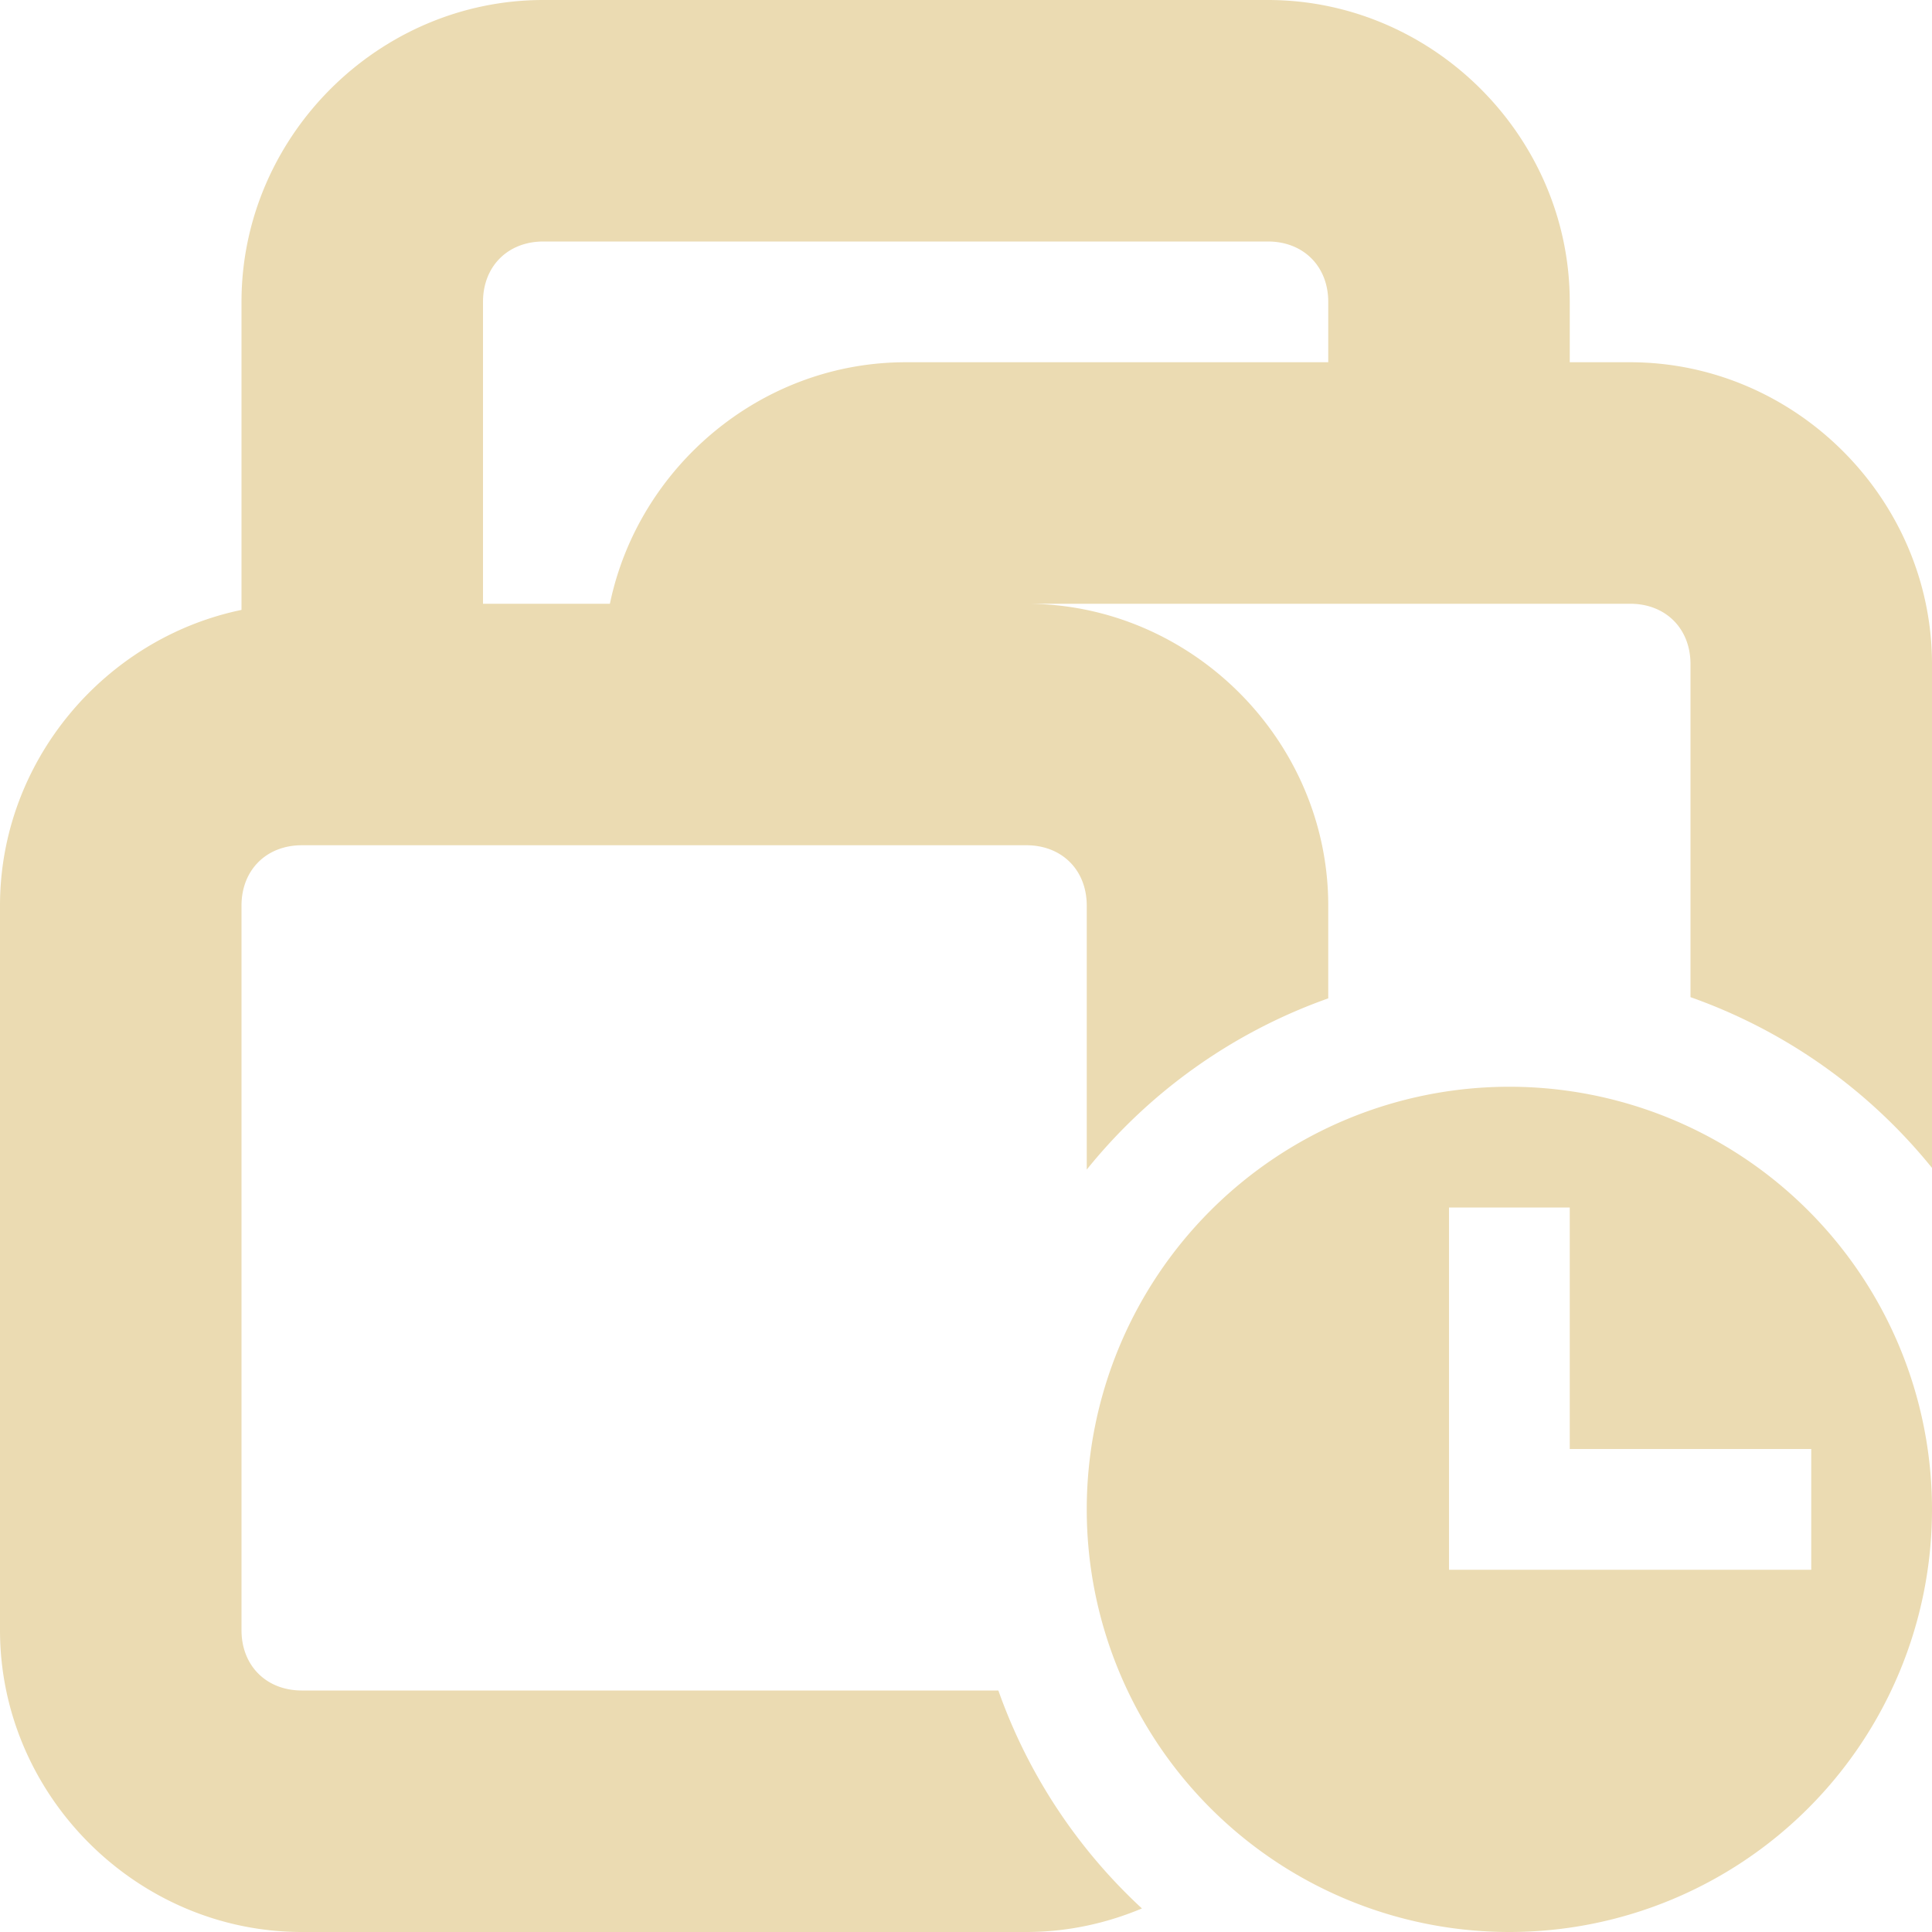 <svg width="16" height="16" version="1.1" xmlns="http://www.w3.org/2000/svg">
  <defs>
    <style type="text/css">.ColorScheme-Text { color:#ebdbb2; } .ColorScheme-Highlight { color:#458588; }</style>
  </defs>
  <path class="ColorScheme-Text" d="m4.5 0c-1.368 0-2.5 1.132-2.5 2.5v2.551c-1.133 0.235-2 1.252-2 2.449v6c0 1.368 1.132 2.5 2.5 2.5h6c0.338 0 0.661-0.071 0.957-0.195a4.5 4.5 0 0 1-1.189-1.805h-5.768c-0.294 0-0.5-0.205-0.5-0.5v-6c0-0.294 0.205-0.5 0.5-0.5h2.5 2 1.5c0.294 0 0.5 0.205 0.5 0.5v2.186a4.5 4.5 0 0 1 2-1.418v-0.768c0-1.368-1.132-2.5-2.5-2.5h5c0.294 0 0.5 0.205 0.5 0.5v2.758a4.5 4.5 0 0 1 2 1.414v-4.172c0-1.368-1.132-2.5-2.5-2.5h-0.5v-0.5c0-1.368-1.132-2.5-2.5-2.5h-6zm0 2h6c0.294 0 0.5 0.205 0.5 0.5v0.5h-3.5c-1.197 0-2.214 0.867-2.449 2h-1.051v-2.5c0-0.294 0.205-0.5 0.5-0.5zm8 7a3.5 3.5 0 0 0-3.5 3.5 3.5 3.5 0 0 0 3.5 3.5 3.5 3.5 0 0 0 3.5-3.5 3.5 3.5 0 0 0-3.5-3.5zm-0.5 1h1v2h2v1h-2-1v-1-2z" fill="currentColor"/>
</svg>

